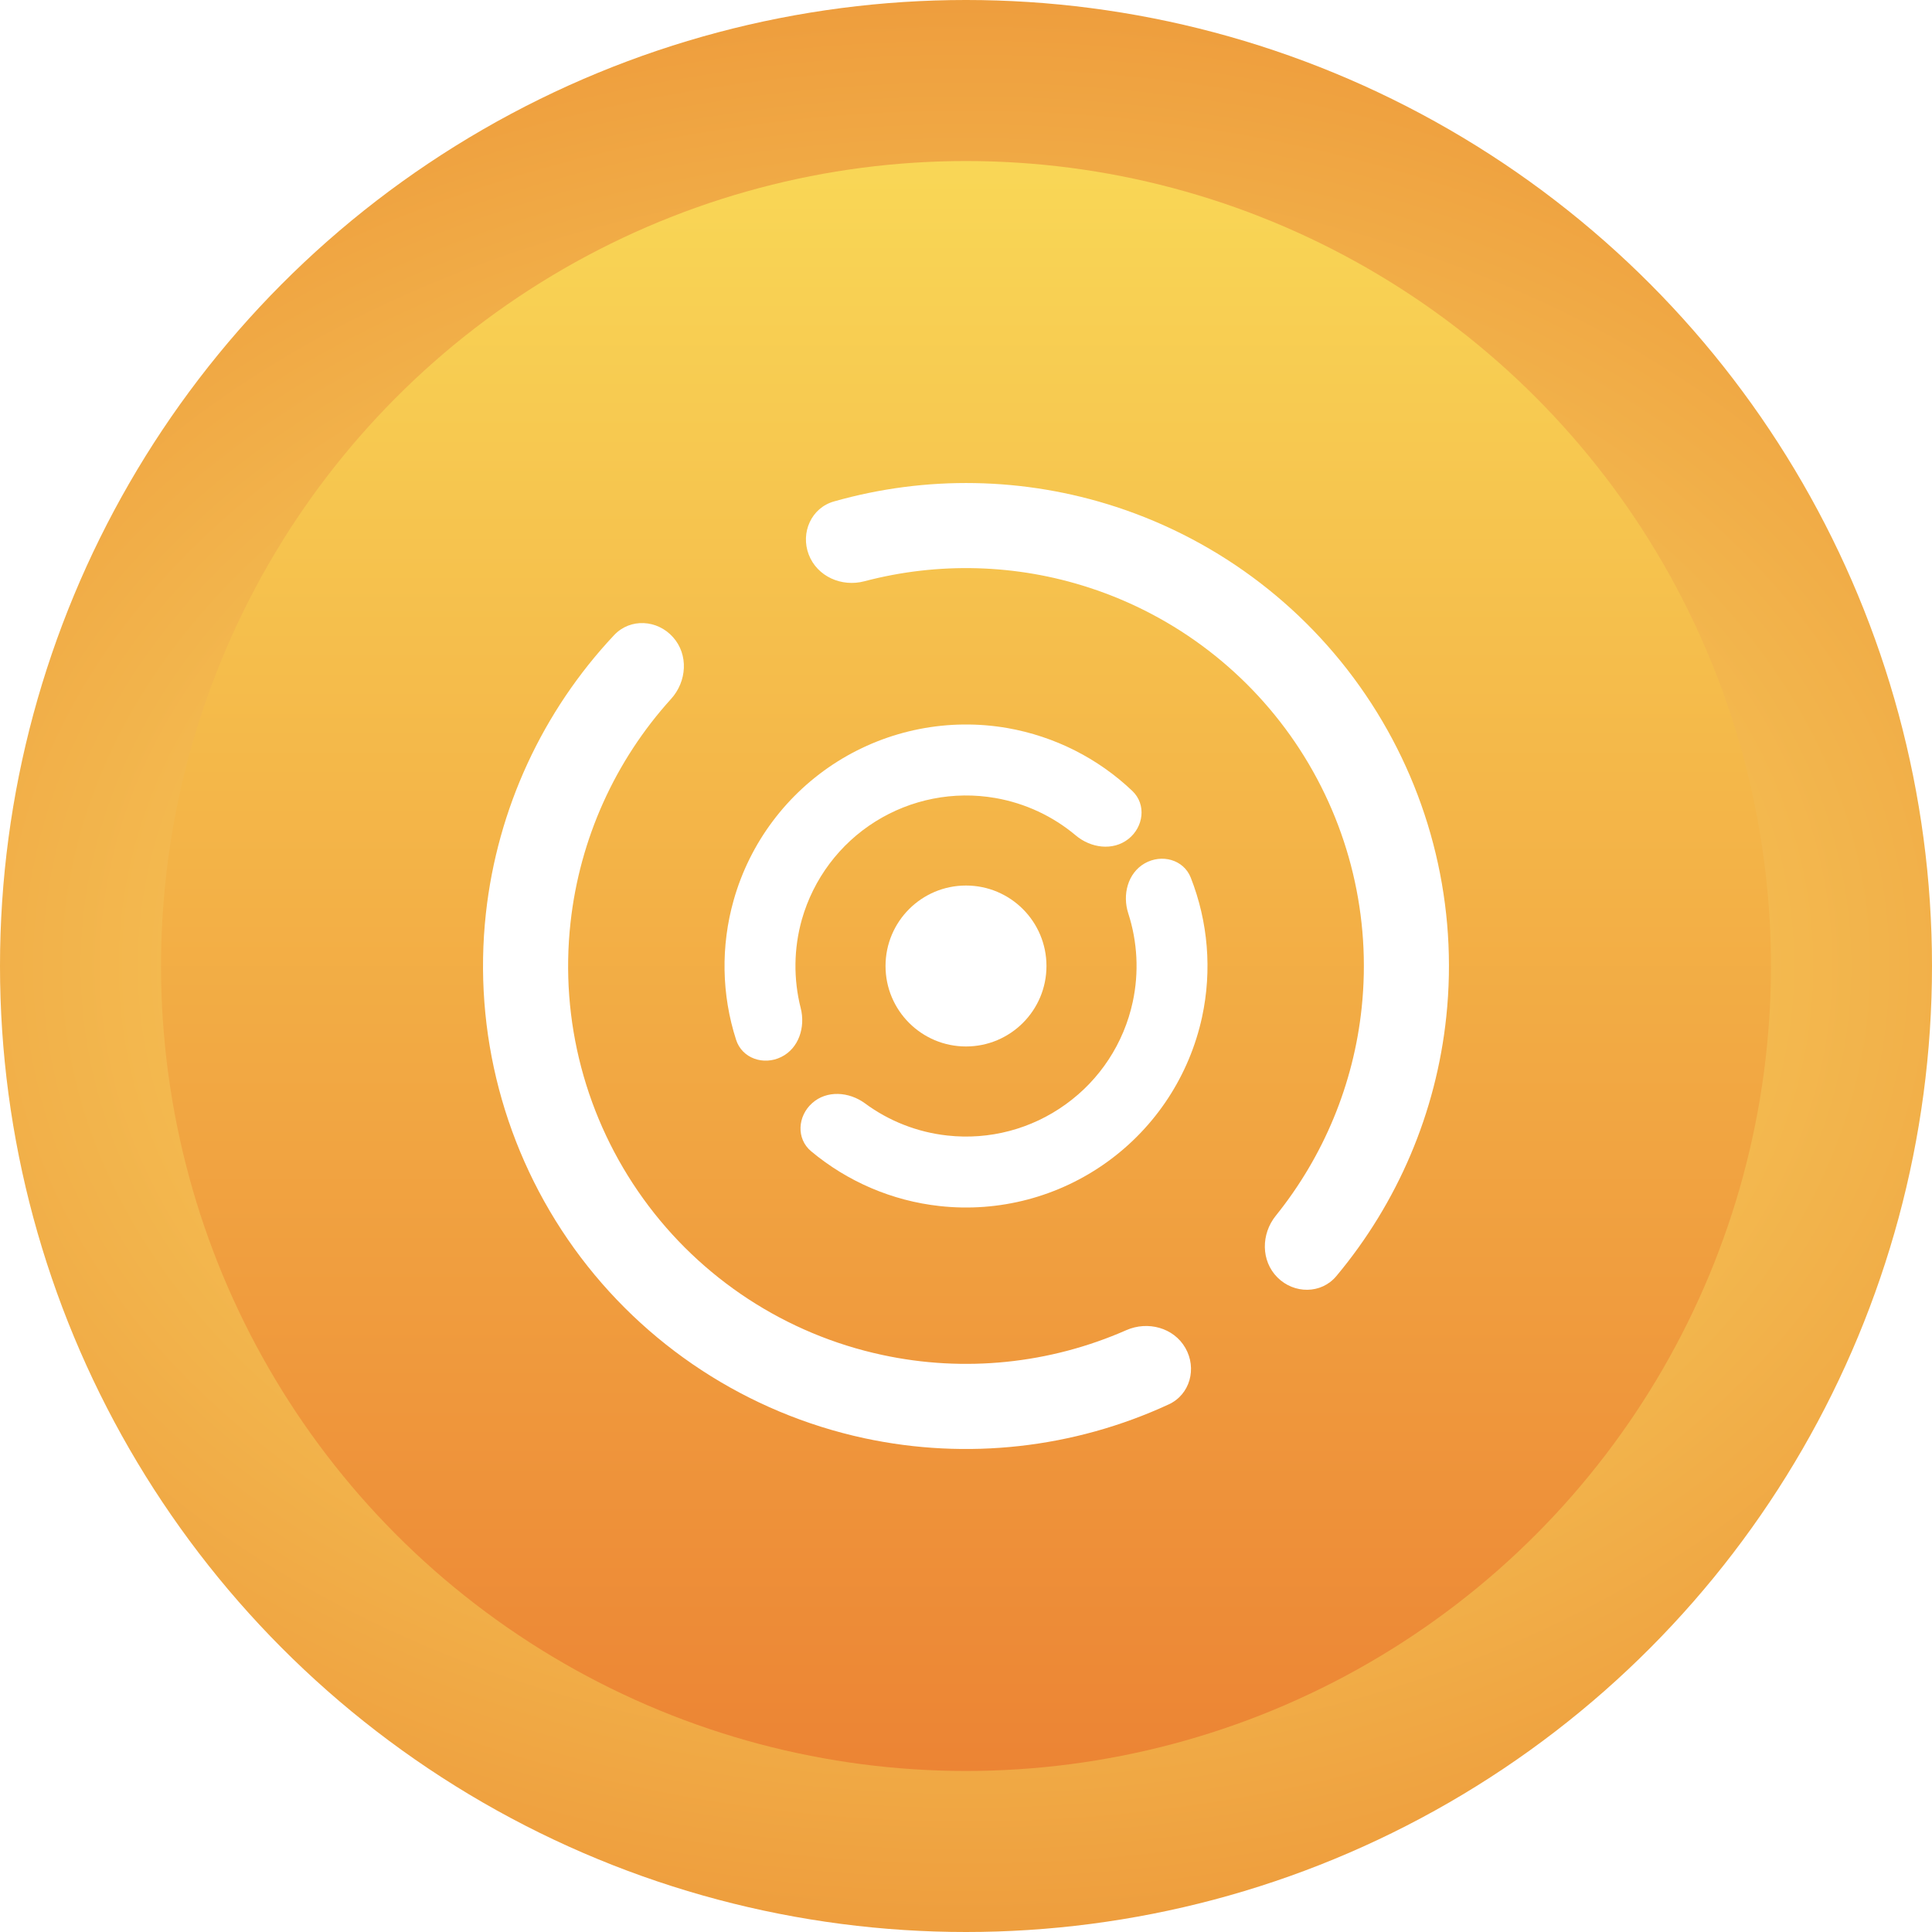 <svg width="20" height="20" viewBox="0 0 20 20" fill="none" xmlns="http://www.w3.org/2000/svg">
<g filter="url(#filter0_i_2_853)">
<circle cx="10" cy="10" r="10" fill="url(#paint0_radial_2_853)"/>
</g>
<circle cx="10" cy="10" r="8.333" fill="url(#paint1_linear_2_853)"/>
<path d="M13.224 13.224C13.396 13.396 13.677 13.397 13.833 13.211C14.469 12.451 14.868 11.517 14.972 10.524C15.092 9.386 14.818 8.241 14.195 7.28C13.572 6.319 12.639 5.601 11.55 5.246C10.602 4.937 9.586 4.92 8.633 5.191C8.399 5.257 8.285 5.514 8.372 5.741C8.459 5.968 8.713 6.08 8.949 6.017C9.712 5.816 10.521 5.837 11.277 6.084C12.174 6.376 12.943 6.968 13.456 7.759C13.969 8.551 14.195 9.494 14.096 10.432C14.013 11.223 13.702 11.97 13.207 12.585C13.054 12.774 13.052 13.052 13.224 13.224Z" fill="white"/>
<path d="M12.271 13.954C12.392 14.165 12.32 14.436 12.099 14.538C11.117 14.992 10.011 15.117 8.946 14.888C7.737 14.627 6.667 13.927 5.944 12.924C5.221 11.92 4.895 10.684 5.03 9.455C5.149 8.372 5.617 7.362 6.358 6.574C6.525 6.397 6.805 6.414 6.967 6.596C7.129 6.777 7.111 7.054 6.947 7.235C6.367 7.875 6.001 8.685 5.906 9.551C5.794 10.564 6.063 11.582 6.659 12.409C7.254 13.235 8.136 13.812 9.132 14.026C9.983 14.21 10.868 14.118 11.659 13.77C11.881 13.672 12.15 13.743 12.271 13.954Z" fill="white"/>
<path d="M11.849 8.938C12.025 8.837 12.253 8.897 12.327 9.086C12.506 9.542 12.548 10.043 12.444 10.527C12.313 11.132 11.964 11.666 11.462 12.028C10.96 12.39 10.342 12.553 9.727 12.485C9.235 12.431 8.773 12.232 8.397 11.918C8.241 11.788 8.256 11.554 8.408 11.419C8.559 11.284 8.789 11.301 8.953 11.421C9.202 11.605 9.496 11.721 9.808 11.755C10.242 11.803 10.678 11.688 11.032 11.432C11.387 11.177 11.634 10.799 11.726 10.372C11.792 10.066 11.775 9.75 11.68 9.456C11.617 9.263 11.674 9.039 11.849 8.938Z" fill="white"/>
<path d="M11.68 8.686C11.839 8.561 11.869 8.328 11.722 8.188C11.367 7.85 10.918 7.623 10.43 7.537C9.821 7.431 9.194 7.554 8.67 7.883C8.147 8.212 7.763 8.723 7.595 9.318C7.46 9.795 7.47 10.298 7.62 10.764C7.682 10.957 7.905 11.032 8.087 10.942C8.269 10.853 8.339 10.633 8.289 10.436C8.213 10.136 8.216 9.82 8.301 9.518C8.421 9.098 8.691 8.737 9.061 8.505C9.431 8.273 9.874 8.186 10.304 8.261C10.613 8.315 10.899 8.449 11.136 8.648C11.291 8.779 11.52 8.811 11.68 8.686Z" fill="white"/>
<circle cx="10" cy="10" r="0.833" fill="white"/>
<defs>
<filter id="filter0_i_2_853" x="0" y="0" width="20" height="20" filterUnits="userSpaceOnUse" color-interpolation-filters="sRGB">
<feFlood flood-opacity="0" result="BackgroundImageFix"/>
<feBlend mode="normal" in="SourceGraphic" in2="BackgroundImageFix" result="shape"/>
<feColorMatrix in="SourceAlpha" type="matrix" values="0 0 0 0 0 0 0 0 0 0 0 0 0 0 0 0 0 0 127 0" result="hardAlpha"/>
<feOffset/>
<feGaussianBlur stdDeviation="4"/>
<feComposite in2="hardAlpha" operator="arithmetic" k2="-1" k3="1"/>
<feColorMatrix type="matrix" values="0 0 0 0 0.969 0 0 0 0 0.769 0 0 0 0 0.349 0 0 0 1 0"/>
<feBlend mode="normal" in2="shape" result="effect1_innerShadow_2_853"/>
</filter>
<radialGradient id="paint0_radial_2_853" cx="0" cy="0" r="1" gradientUnits="userSpaceOnUse" gradientTransform="translate(10 10) rotate(180) scale(13.75 10)">
<stop stop-color="#FBE36A"/>
<stop offset="1" stop-color="#EE9D3D"/>
</radialGradient>
<linearGradient id="paint1_linear_2_853" x1="10" y1="1.667" x2="10" y2="18.333" gradientUnits="userSpaceOnUse">
<stop stop-color="#F9D756"/>
<stop offset="1" stop-color="#EC8434"/>
</linearGradient>
</defs>
</svg>
